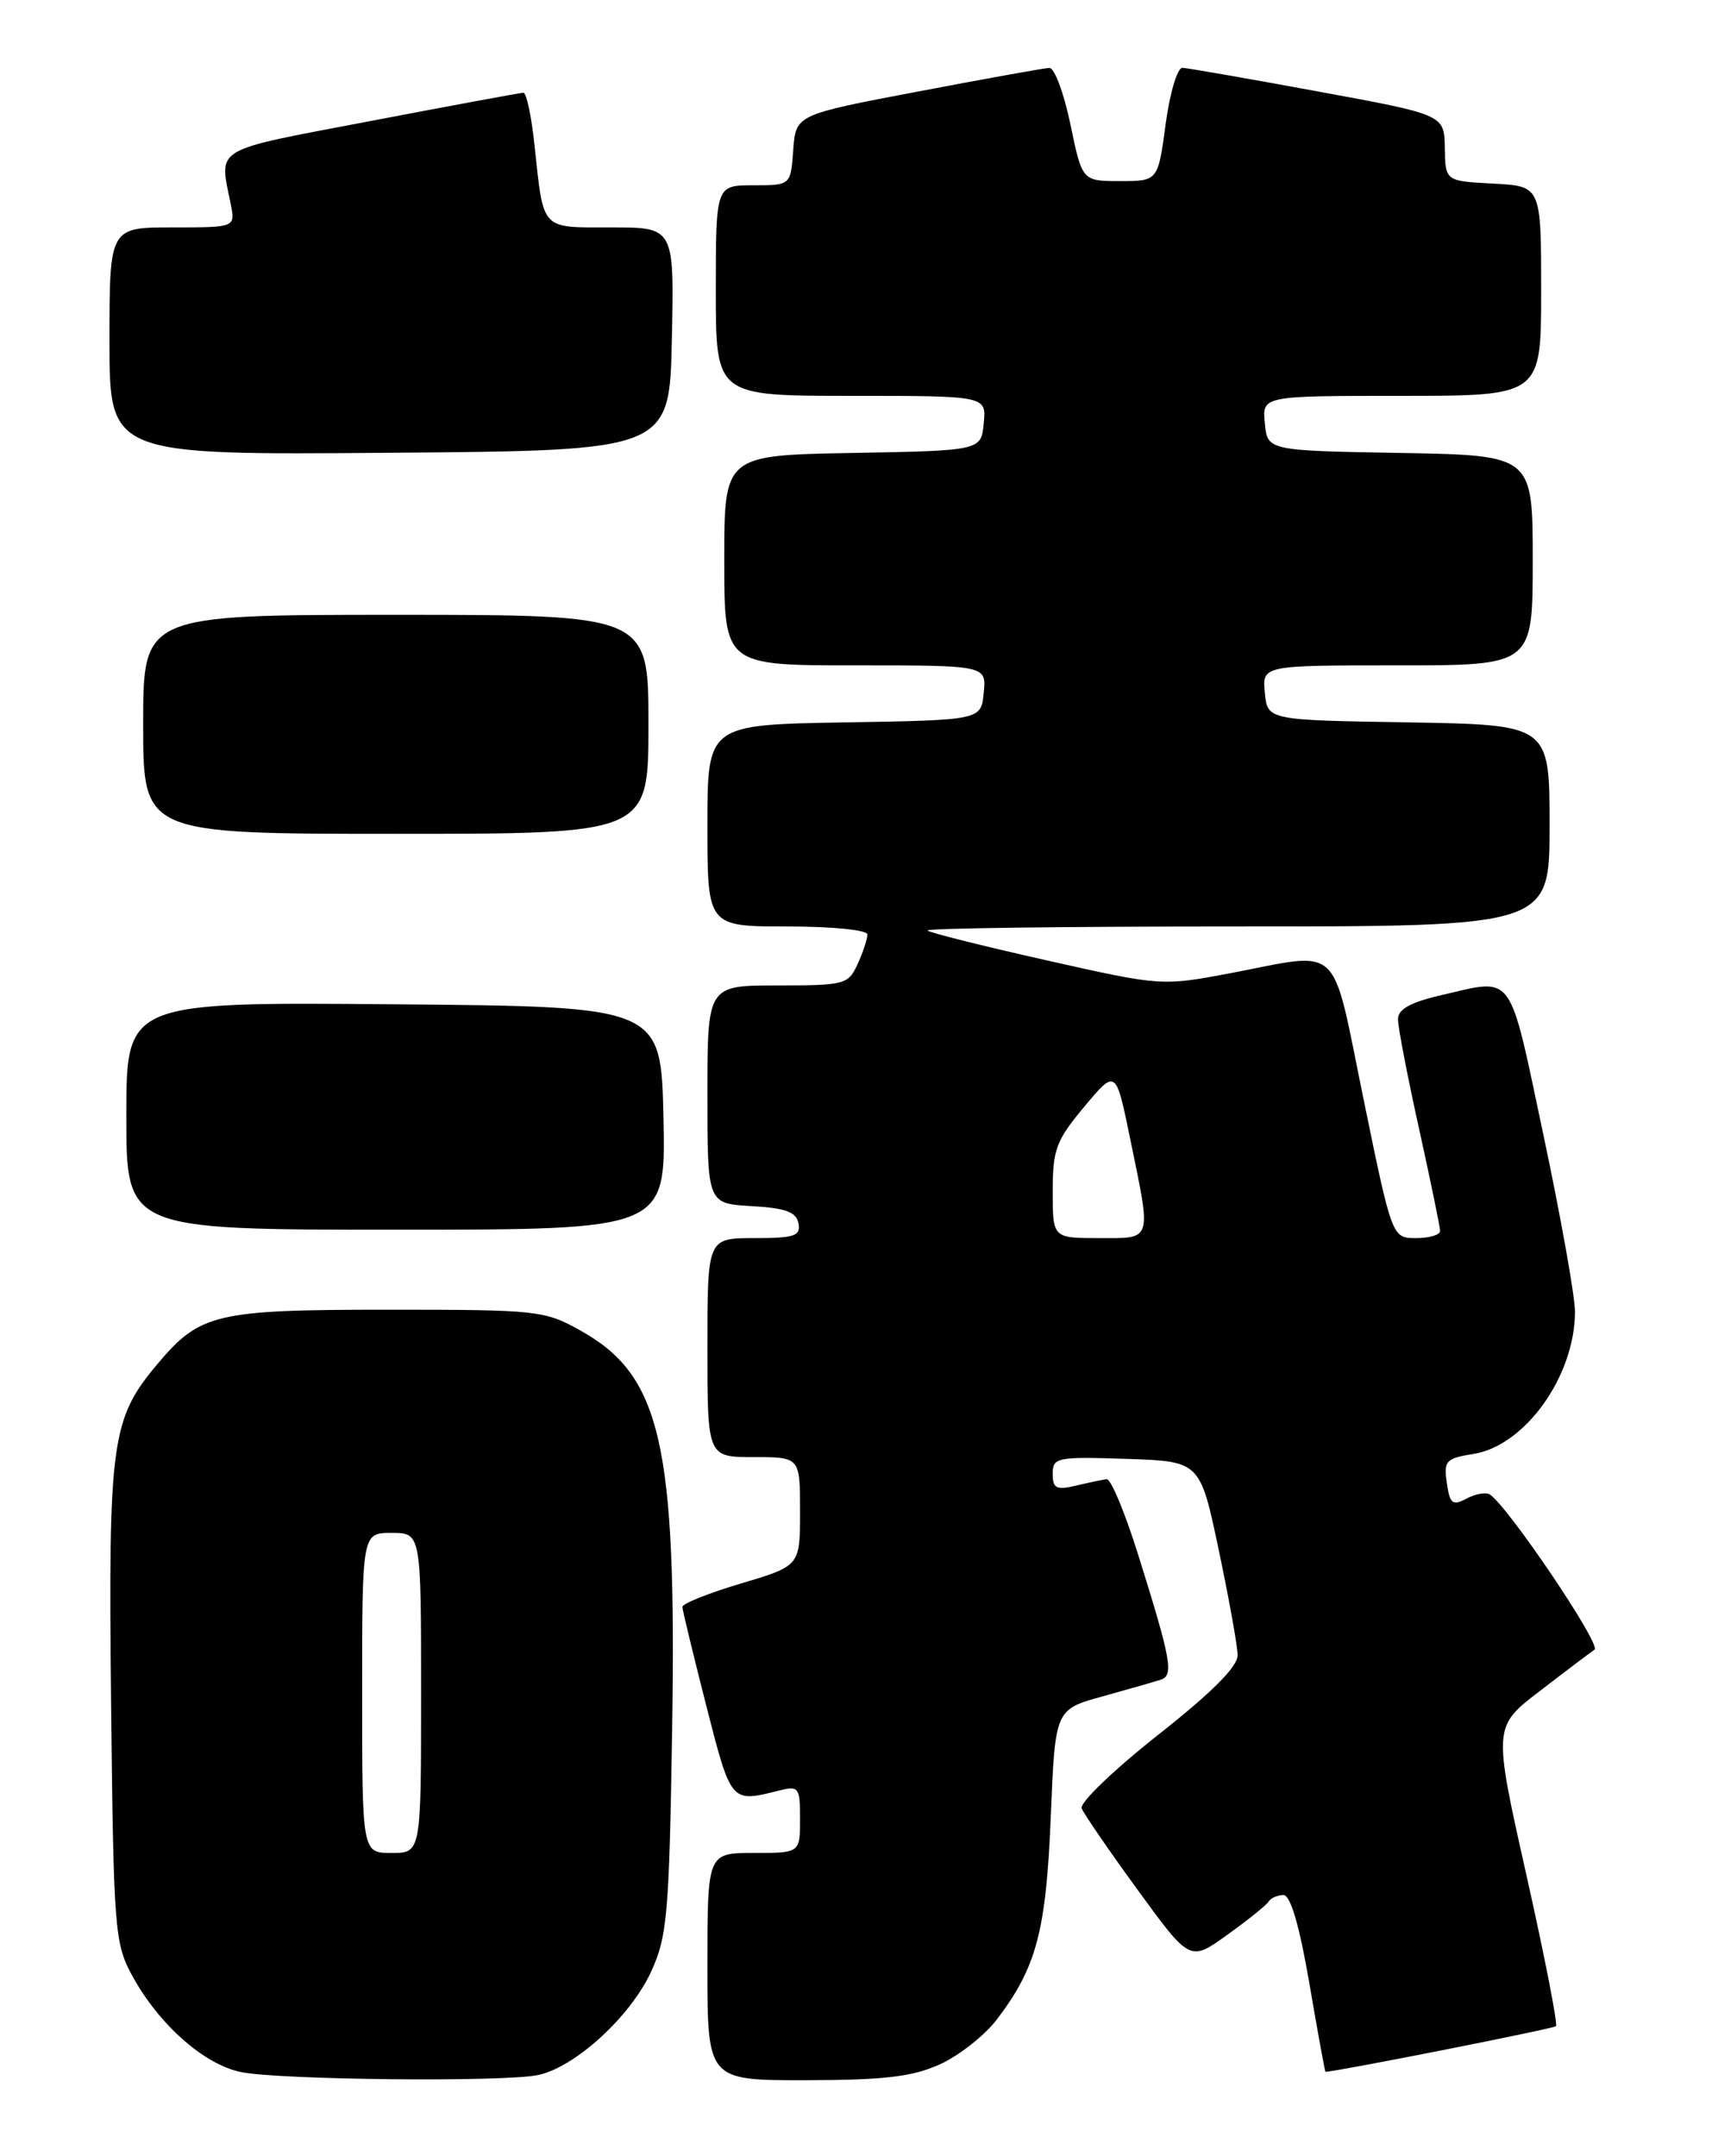 <?xml version="1.0" encoding="UTF-8" standalone="no"?>
<!DOCTYPE svg PUBLIC "-//W3C//DTD SVG 1.1//EN" "http://www.w3.org/Graphics/SVG/1.1/DTD/svg11.dtd" >
<svg xmlns="http://www.w3.org/2000/svg" xmlns:xlink="http://www.w3.org/1999/xlink" version="1.1" viewBox="0 0 204 256">
 <g >
 <path fill="currentColor"
d=" M 63.83 246.38 C 68.21 245.51 74.86 239.45 77.32 234.08 C 79.23 229.92 79.46 227.28 79.81 205.50 C 80.36 171.46 78.51 163.34 68.97 158.00 C 64.65 155.58 63.88 155.50 46.00 155.50 C 25.65 155.50 23.74 155.95 18.72 161.92 C 13.21 168.47 12.86 171.04 13.19 202.05 C 13.48 229.00 13.61 230.71 15.66 234.50 C 18.83 240.35 24.28 245.18 28.70 246.03 C 33.45 246.95 59.68 247.21 63.83 246.38 Z  M 111.62 245.09 C 113.88 244.06 116.90 241.68 118.34 239.81 C 123.07 233.60 124.21 229.32 124.77 215.74 C 125.29 202.97 125.29 202.97 130.89 201.42 C 133.98 200.56 137.10 199.67 137.83 199.43 C 139.40 198.92 139.08 197.12 135.12 184.50 C 133.57 179.55 131.90 175.55 131.40 175.62 C 130.91 175.69 129.26 176.03 127.75 176.39 C 125.43 176.94 125.00 176.72 125.00 174.98 C 125.00 173.04 125.49 172.94 133.75 173.21 C 142.50 173.50 142.50 173.50 144.71 184.00 C 145.93 189.78 146.94 195.40 146.96 196.50 C 146.99 197.86 143.94 200.92 137.49 206.00 C 132.26 210.13 128.19 214.04 128.44 214.70 C 128.69 215.35 131.69 219.72 135.10 224.40 C 141.30 232.91 141.30 232.91 145.73 229.72 C 148.17 227.97 150.38 226.20 150.64 225.77 C 150.90 225.35 151.69 225.00 152.40 225.00 C 153.24 225.00 154.29 228.58 155.48 235.50 C 156.47 241.28 157.33 246.00 157.39 245.99 C 159.45 245.82 184.47 240.86 184.76 240.57 C 184.99 240.34 183.41 232.25 181.24 222.58 C 177.30 205.01 177.30 205.01 182.86 200.76 C 185.91 198.41 188.83 196.21 189.34 195.86 C 190.17 195.28 178.98 178.72 176.89 177.43 C 176.42 177.14 175.18 177.37 174.13 177.93 C 172.48 178.81 172.16 178.56 171.80 176.07 C 171.41 173.44 171.68 173.15 174.98 172.62 C 181.09 171.64 186.98 163.41 187.02 155.78 C 187.03 153.98 185.34 144.51 183.27 134.75 C 179.09 115.05 179.89 116.14 171.08 118.17 C 167.46 119.01 166.00 119.83 166.00 121.02 C 166.00 121.94 167.12 127.78 168.50 134.00 C 169.87 140.22 171.00 145.68 171.00 146.15 C 171.00 146.62 169.72 147.00 168.15 147.00 C 165.30 147.00 165.30 147.00 161.91 130.50 C 158.03 111.58 159.52 112.99 146.08 115.55 C 137.96 117.08 137.88 117.08 124.27 114.02 C 116.76 112.33 110.40 110.74 110.14 110.48 C 109.88 110.21 126.39 110.00 146.83 110.00 C 184.00 110.00 184.00 110.00 184.00 98.02 C 184.00 86.05 184.00 86.05 167.25 85.77 C 150.50 85.50 150.50 85.50 150.19 82.25 C 149.87 79.00 149.87 79.00 165.94 79.00 C 182.00 79.00 182.00 79.00 182.00 66.53 C 182.00 54.05 182.00 54.05 166.25 53.78 C 150.50 53.50 150.50 53.50 150.19 50.25 C 149.87 47.00 149.87 47.00 166.44 47.00 C 183.00 47.00 183.00 47.00 183.00 34.55 C 183.00 22.10 183.00 22.10 177.31 21.80 C 171.62 21.50 171.62 21.50 171.56 17.56 C 171.50 13.62 171.50 13.62 156.50 10.86 C 148.25 9.34 141.01 8.08 140.41 8.05 C 139.81 8.02 138.91 11.03 138.41 14.75 C 137.50 21.50 137.50 21.50 133.00 21.50 C 128.50 21.50 128.50 21.50 127.10 14.75 C 126.33 11.04 125.20 8.03 124.60 8.06 C 123.99 8.09 116.97 9.35 109.00 10.87 C 94.50 13.62 94.50 13.62 94.19 17.81 C 93.89 22.00 93.89 22.00 89.44 22.00 C 85.00 22.00 85.00 22.00 85.00 34.50 C 85.00 47.00 85.00 47.00 101.06 47.00 C 117.13 47.00 117.13 47.00 116.81 50.25 C 116.50 53.50 116.50 53.50 101.25 53.78 C 86.00 54.05 86.00 54.05 86.00 66.53 C 86.00 79.00 86.00 79.00 101.56 79.00 C 117.13 79.00 117.13 79.00 116.81 82.25 C 116.50 85.50 116.50 85.50 100.25 85.77 C 84.00 86.05 84.00 86.05 84.00 98.02 C 84.00 110.00 84.00 110.00 93.50 110.00 C 98.85 110.00 103.00 110.42 103.00 110.95 C 103.00 111.48 102.48 113.05 101.84 114.45 C 100.73 116.89 100.31 117.00 92.34 117.00 C 84.00 117.00 84.00 117.00 84.00 129.95 C 84.00 142.90 84.00 142.90 89.24 143.20 C 93.29 143.43 94.56 143.90 94.81 145.25 C 95.10 146.75 94.34 147.00 89.57 147.00 C 84.00 147.00 84.00 147.00 84.00 160.00 C 84.00 173.00 84.00 173.00 89.50 173.00 C 95.00 173.00 95.00 173.00 95.00 179.46 C 95.00 185.92 95.00 185.92 88.00 188.00 C 84.15 189.15 81.01 190.40 81.03 190.79 C 81.04 191.18 82.32 196.45 83.86 202.50 C 86.83 214.11 86.76 214.03 92.47 212.60 C 94.86 212.00 95.00 212.18 95.00 215.98 C 95.00 220.00 95.00 220.00 89.50 220.00 C 84.00 220.00 84.00 220.00 84.00 233.50 C 84.00 247.00 84.00 247.00 95.75 246.98 C 105.06 246.96 108.36 246.57 111.62 245.09 Z  M 78.78 132.75 C 78.50 119.50 78.50 119.50 46.75 119.24 C 15.00 118.97 15.00 118.97 15.00 132.49 C 15.00 146.00 15.00 146.00 47.03 146.00 C 79.06 146.00 79.06 146.00 78.78 132.75 Z  M 77.00 86.00 C 77.00 73.00 77.00 73.00 47.00 73.00 C 17.00 73.00 17.00 73.00 17.00 86.00 C 17.00 99.00 17.00 99.00 47.00 99.00 C 77.00 99.00 77.00 99.00 77.00 86.00 Z  M 79.78 40.25 C 80.06 27.00 80.06 27.00 72.60 27.00 C 64.13 27.00 64.57 27.47 63.47 17.25 C 63.11 13.81 62.51 11.01 62.15 11.01 C 61.79 11.02 53.62 12.53 44.00 14.37 C 24.95 18.00 26.03 17.36 27.40 24.25 C 27.95 27.00 27.95 27.00 20.48 27.00 C 13.00 27.00 13.00 27.00 13.00 40.51 C 13.00 54.03 13.00 54.03 46.25 53.76 C 79.50 53.50 79.50 53.50 79.78 40.25 Z  M 43.00 201.00 C 43.00 182.00 43.00 182.00 46.50 182.00 C 50.00 182.00 50.00 182.00 50.00 201.00 C 50.00 220.00 50.00 220.00 46.50 220.00 C 43.00 220.00 43.00 220.00 43.00 201.00 Z  M 125.00 141.44 C 125.00 136.48 125.40 135.40 128.75 131.40 C 132.50 126.91 132.50 126.91 134.20 135.21 C 136.74 147.53 136.90 147.00 130.50 147.00 C 125.00 147.00 125.00 147.00 125.00 141.44 Z "/>
</g>
</svg>